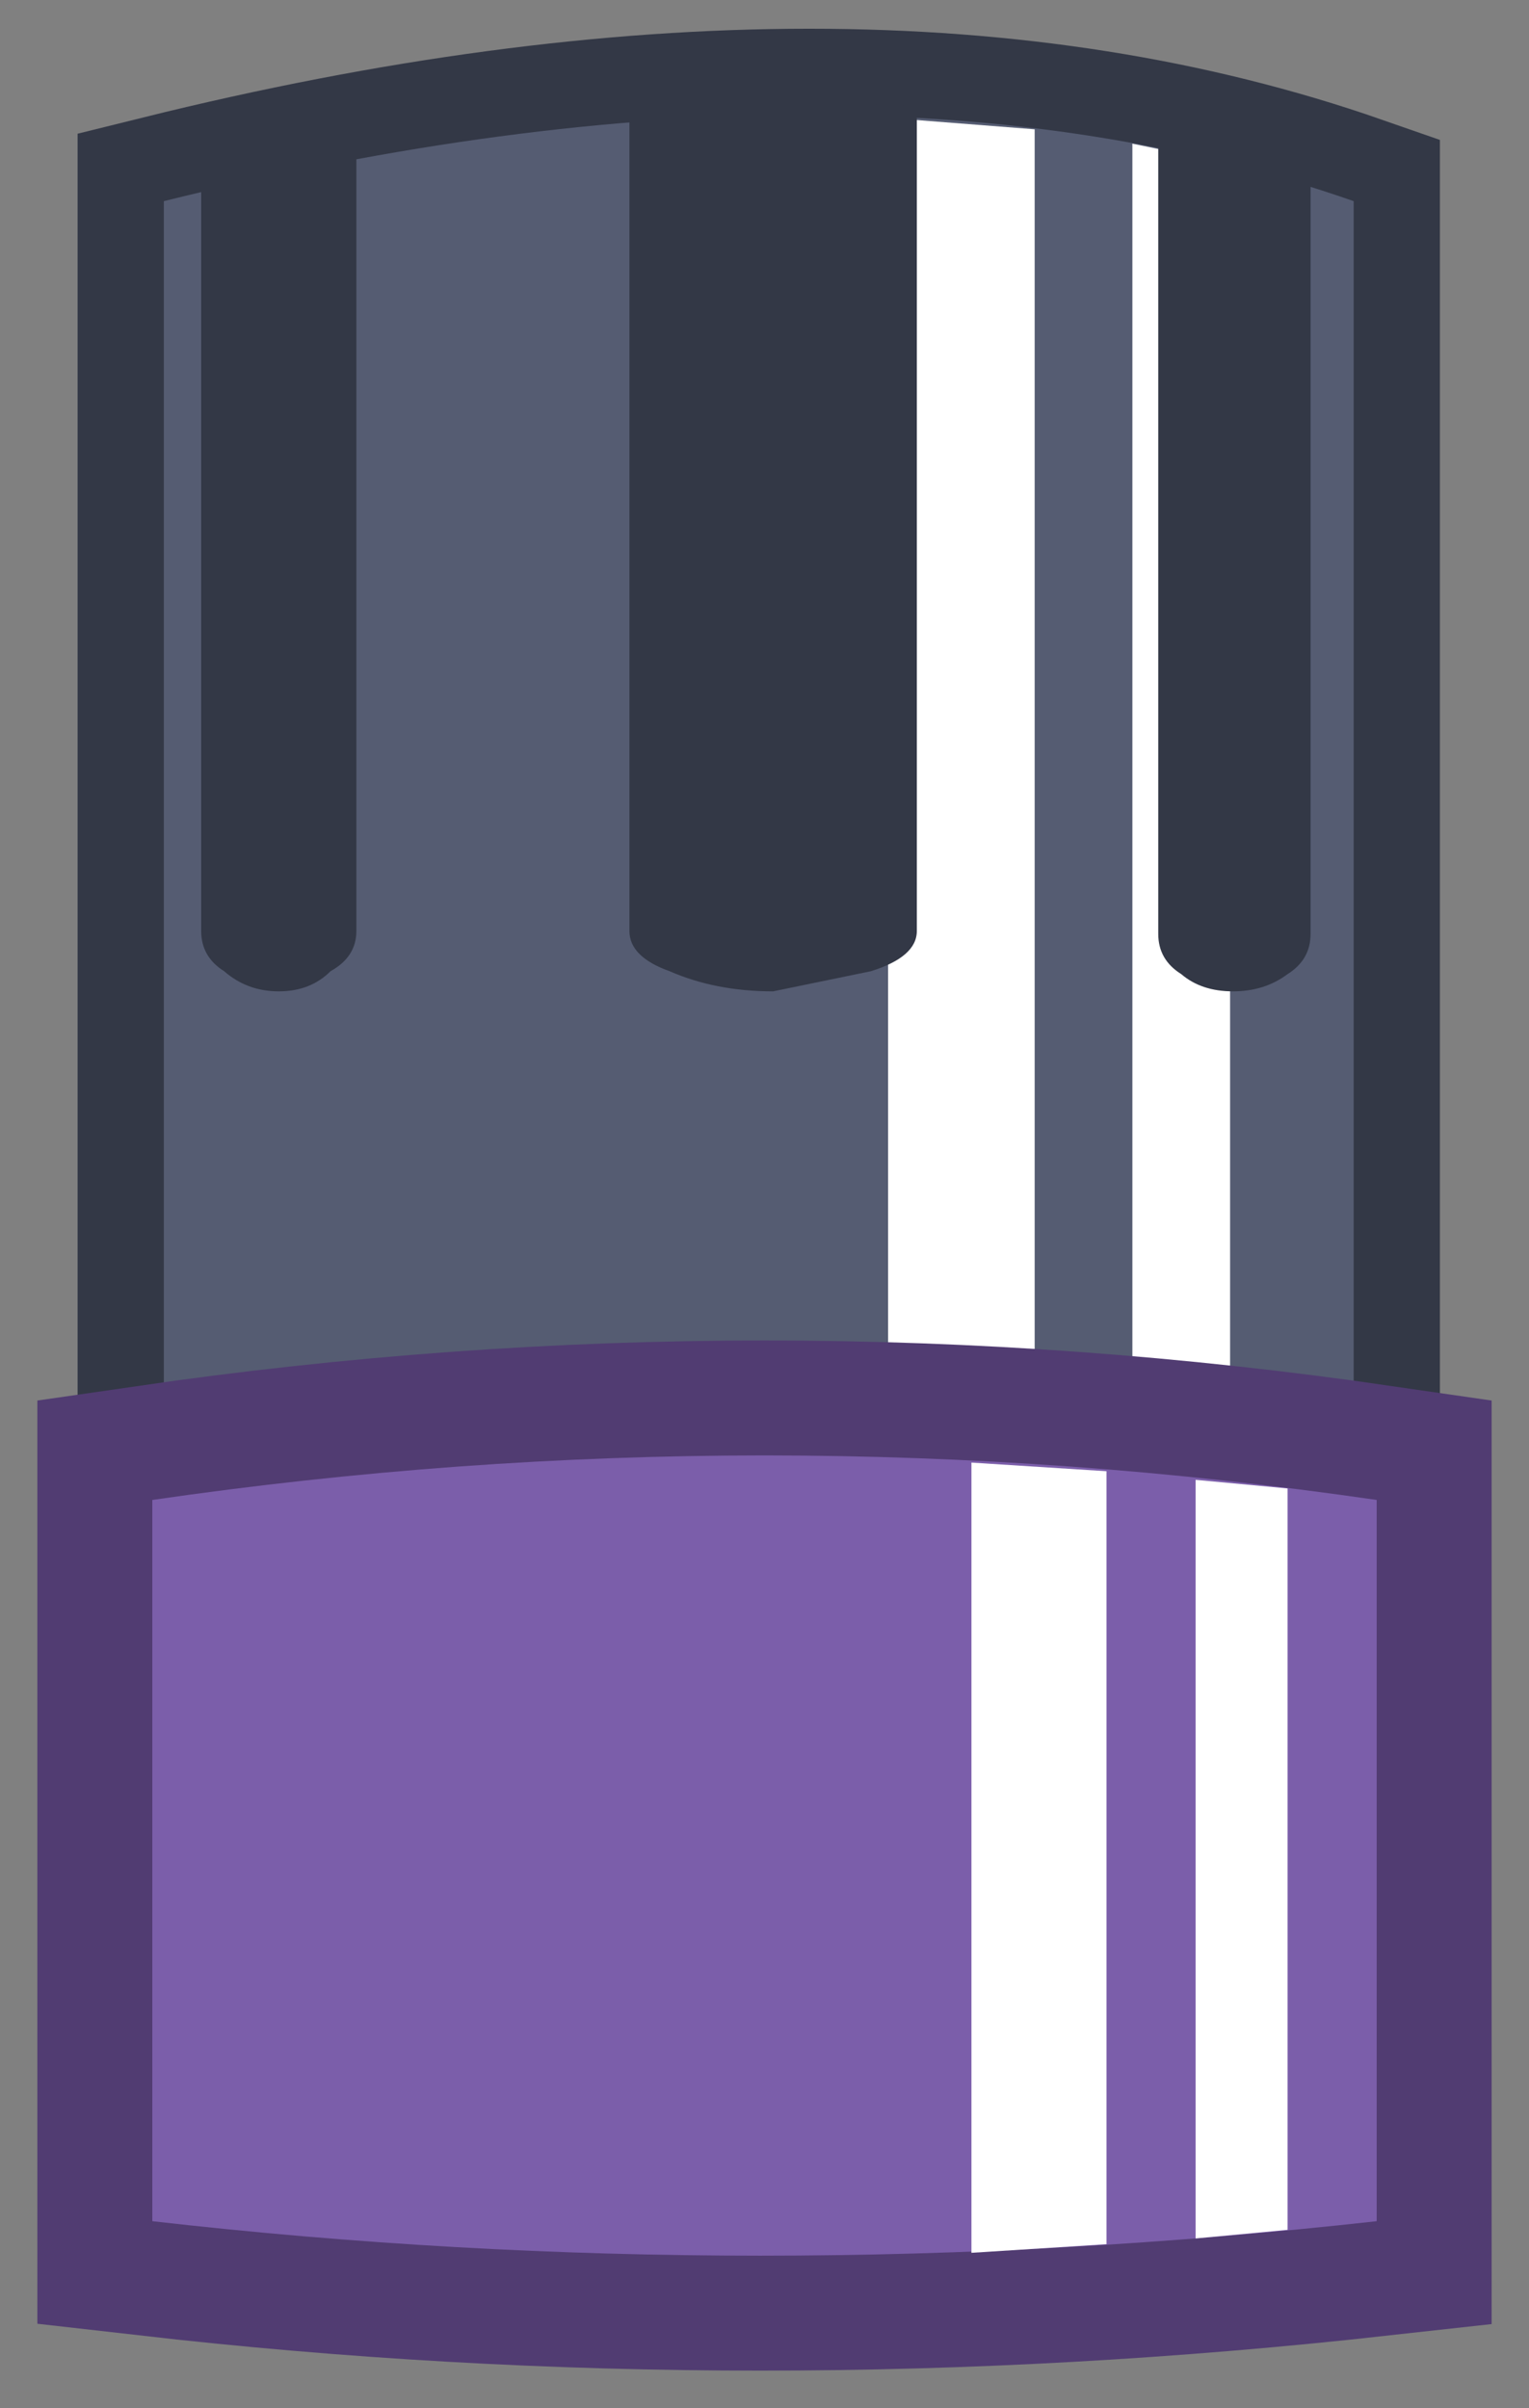 <?xml version="1.0" encoding="UTF-8" standalone="no"?>
<svg xmlns:xlink="http://www.w3.org/1999/xlink" height="41.9px" width="26.6px" xmlns="http://www.w3.org/2000/svg">
  <rect width="100%" height="100%" fill="#808080" stroke="none"/>
  <g transform="matrix(1.0, 0.0, 0.0, 1.0, 13.3, 20.6)">
    <path d="M10.25 -17.1 L10.25 7.35 -10.45 7.35 -10.45 -17.1 Q1.65 -20.1 10.25 -17.1 Z" fill="none" stroke="#333846" stroke-linecap="square" stroke-linejoin="miter" stroke-miterlimit="3.0" stroke-width="3.0"/>
    <path d="M10.25 -17.1 L10.25 7.35 -10.45 7.35 -10.45 -17.1 Q1.65 -20.1 10.25 -17.1" fill="#555c72" fill-rule="evenodd" stroke="none"/>
    <path d="M8.1 -17.75 L8.1 6.25 6.4 6.25 6.4 -18.1 8.1 -17.75 M4.7 -18.35 L4.7 6.95 2.15 6.95 2.15 -18.55 4.7 -18.35" fill="#ffffff" fill-rule="evenodd" stroke="none"/>
    <path d="M9.5 -17.5 L9.5 -4.35 Q9.5 -3.9 9.1 -3.65 8.7 -3.35 8.15 -3.35 7.6 -3.35 7.25 -3.65 6.85 -3.9 6.85 -4.35 L6.85 -18.2 9.5 -17.5 M-7.1 -18.05 L-7.1 -4.4 Q-7.1 -3.95 -7.55 -3.7 -7.9 -3.35 -8.45 -3.35 -9.0 -3.35 -9.4 -3.7 -9.8 -3.95 -9.8 -4.4 L-9.8 -17.45 -7.1 -18.05 M2.65 -18.75 L2.65 -4.4 Q2.65 -3.95 1.85 -3.7 L0.15 -3.35 Q-0.85 -3.35 -1.65 -3.7 -2.35 -3.95 -2.35 -4.4 L-2.35 -18.65 Q0.25 -18.9 2.65 -18.75" fill="#333846" fill-rule="evenodd" stroke="none"/>
    <path d="M-10.65 5.5 Q0.0 3.95 10.65 5.5 L10.65 18.05 Q-0.15 19.25 -10.65 18.05 L-10.65 5.5 Z" fill="none" stroke="#513c72" stroke-linecap="square" stroke-linejoin="miter" stroke-miterlimit="3.0" stroke-width="4.0"/>
    <path d="M-10.65 5.5 Q0.0 3.95 10.65 5.5 L10.65 18.05 Q-0.15 19.25 -10.65 18.05 L-10.65 5.5" fill="#7b5eaa" fill-rule="evenodd" stroke="none"/>
    <path d="M9.1 5.3 L9.1 18.2 7.5 18.35 7.5 5.15 9.1 5.3 M5.95 5.0 L5.95 18.45 3.6 18.6 3.6 4.85 5.95 5.0" fill="#ffffff" fill-rule="evenodd" stroke="none"/>
  </g>
</svg>
